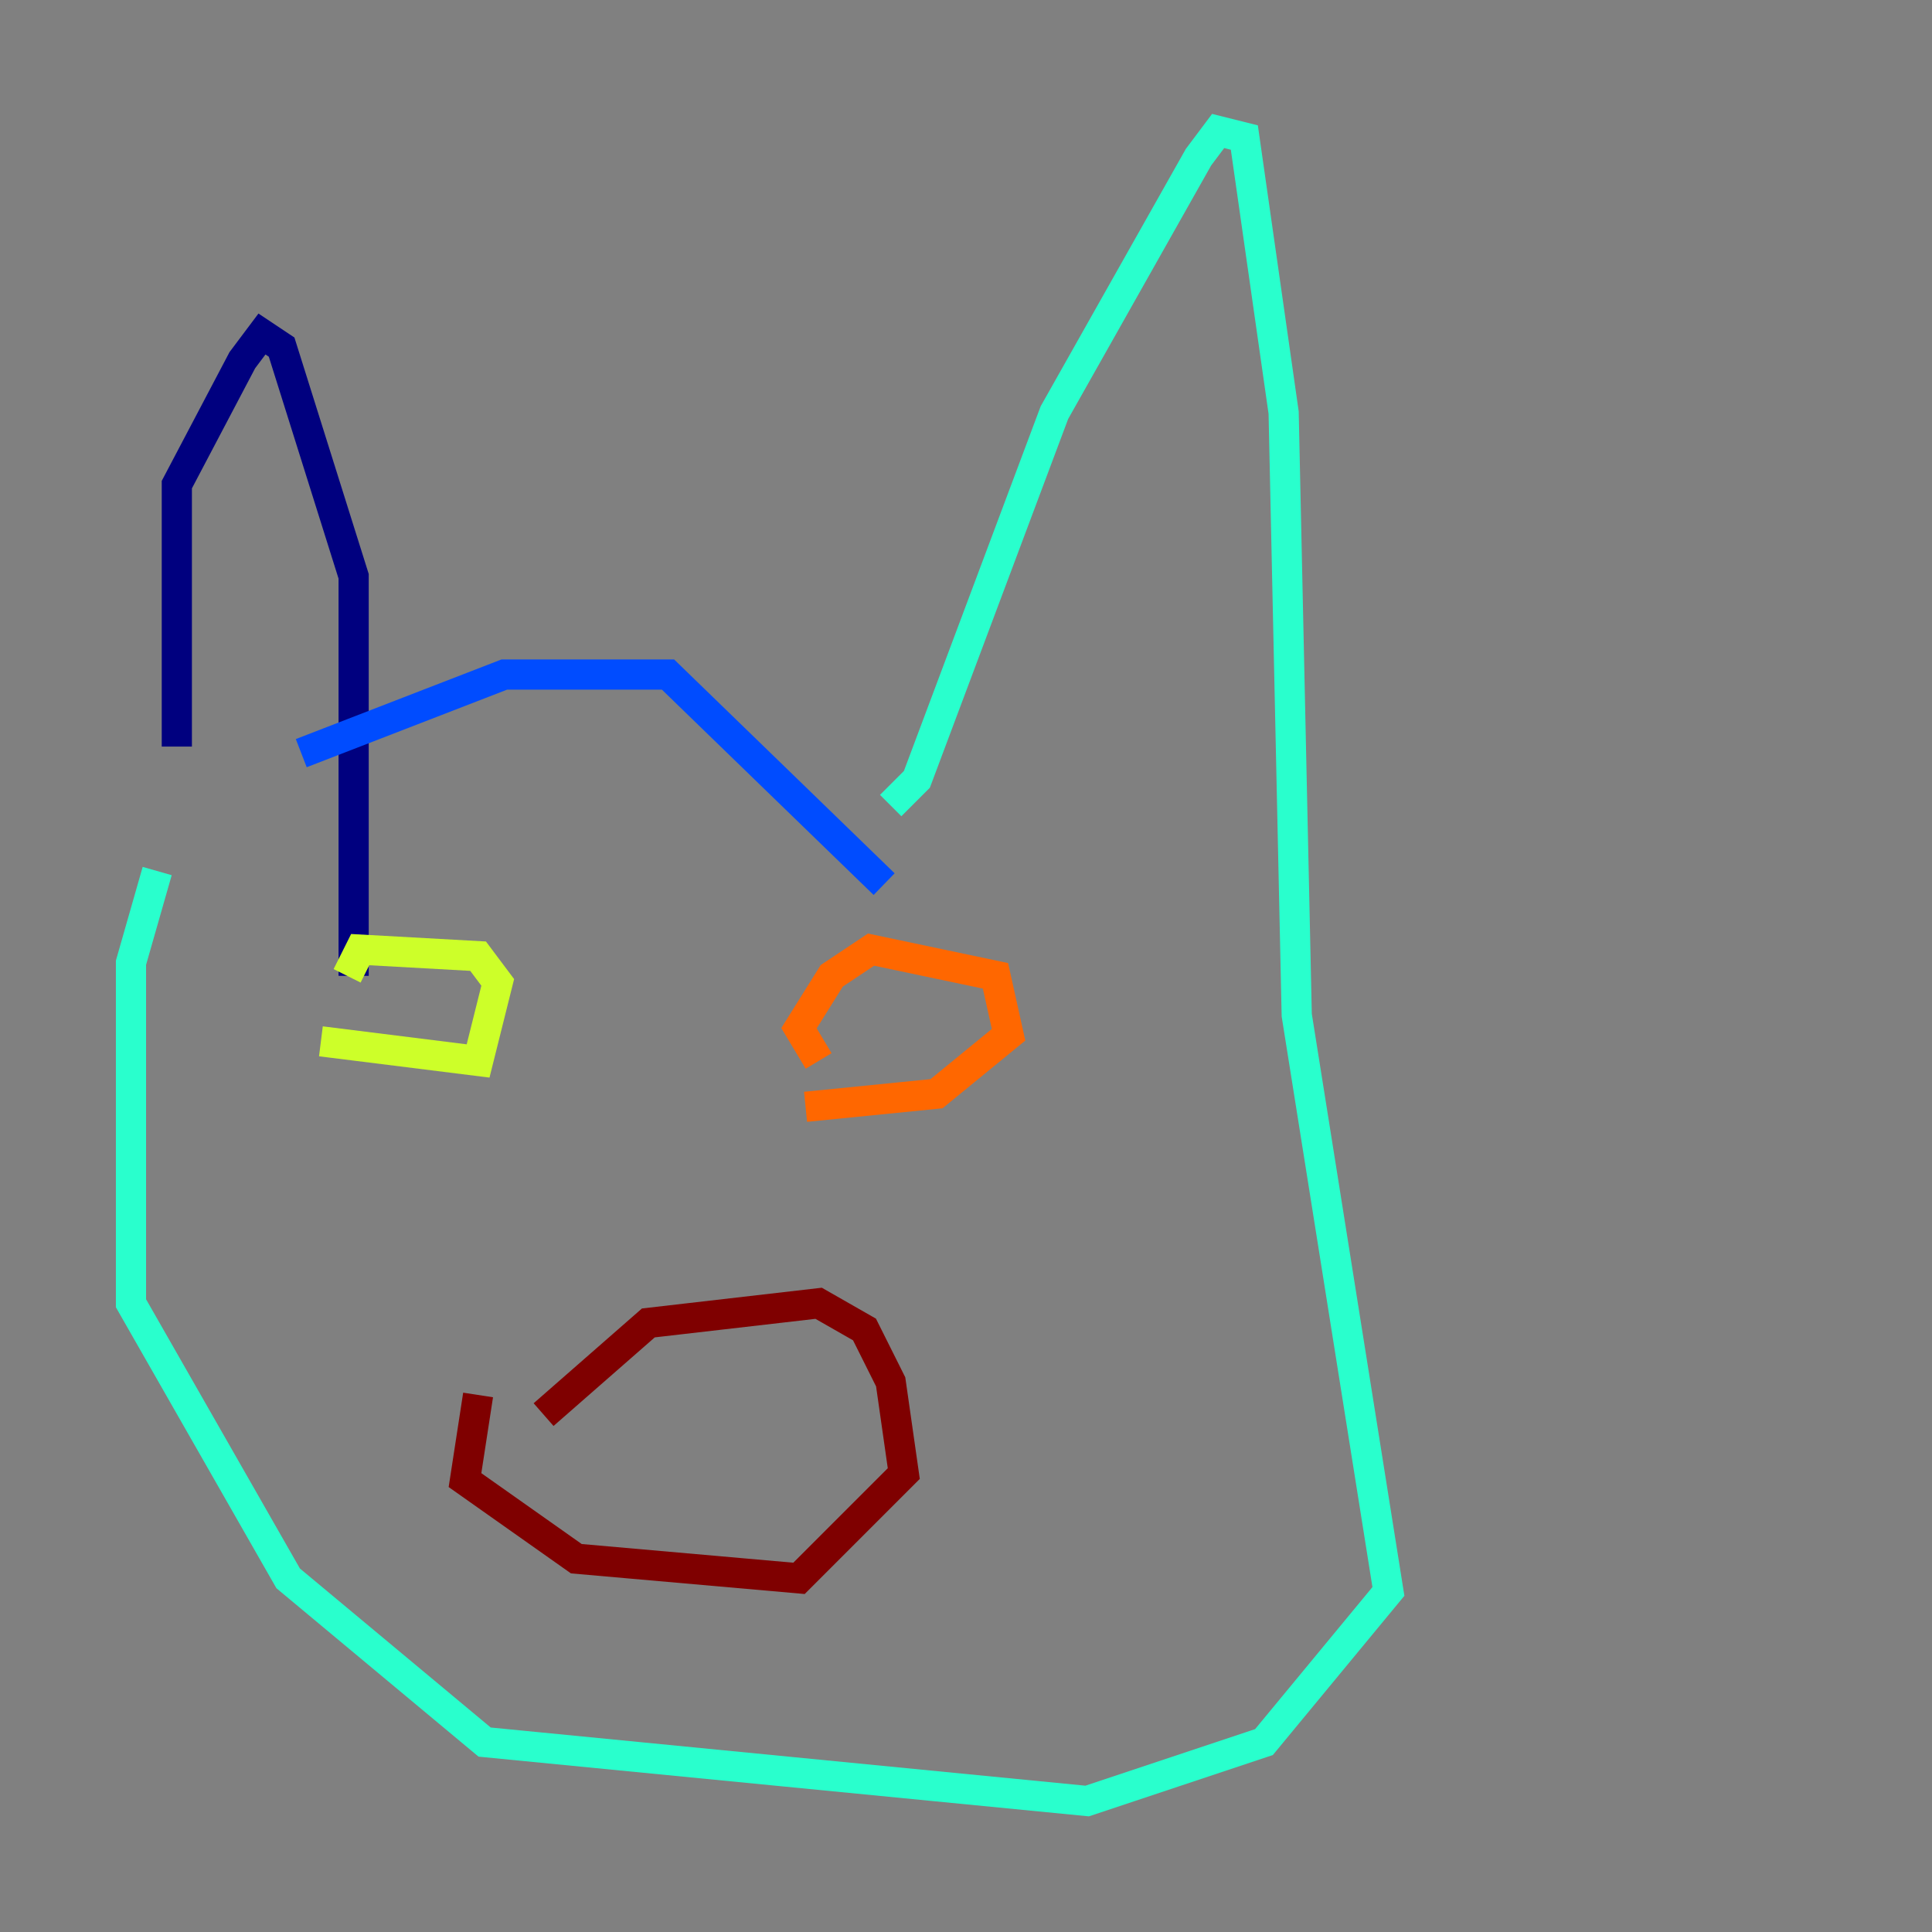 <?xml version="1.0" encoding="utf-8" ?>
<svg baseProfile="tiny" height="128" version="1.2" viewBox="0,0,128,128" width="128" xmlns="http://www.w3.org/2000/svg" xmlns:ev="http://www.w3.org/2001/xml-events" xmlns:xlink="http://www.w3.org/1999/xlink"><rect x="0" y="0" width="128" height="128" fill="#808080" stroke="none"/><defs /><polyline fill="none" points="23.43,64.651 23.43,38.183 18.658,22.997 17.356,22.129 16.054,23.864 11.715,32.108 11.715,49.464" stroke="#00007f" stroke-width="2" /><polyline fill="none" points="19.959,49.898 33.41,44.691 44.258,44.691 58.576,58.576" stroke="#004cff" stroke-width="2" /><polyline fill="none" points="59.01,53.37 60.746,51.634 69.858,27.336 79.403,10.414 80.705,8.678 82.441,9.112 85.044,27.336 85.912,67.254 91.986,105.437 83.742,115.417 72.027,119.322 32.108,115.417 19.091,104.57 8.678,86.346 8.678,63.783 10.414,57.709" stroke="#29ffcd" stroke-width="2" /><polyline fill="none" points="21.261,68.99 31.675,70.291 32.976,65.085 31.675,63.349 23.864,62.915 22.997,64.651" stroke="#cdff29" stroke-width="2" /><polyline fill="none" points="53.37,73.329 62.047,72.461 66.82,68.556 65.953,64.651 57.709,62.915 55.105,64.651 52.936,68.122 54.237,70.291" stroke="#ff6700" stroke-width="2" /><polyline fill="none" points="36.014,93.722 42.956,87.647 54.237,86.346 57.275,88.081 59.01,91.552 59.878,97.627 52.936,104.57 38.183,103.268 30.807,98.061 31.675,92.42" stroke="#7f0000" stroke-width="2" /></svg>